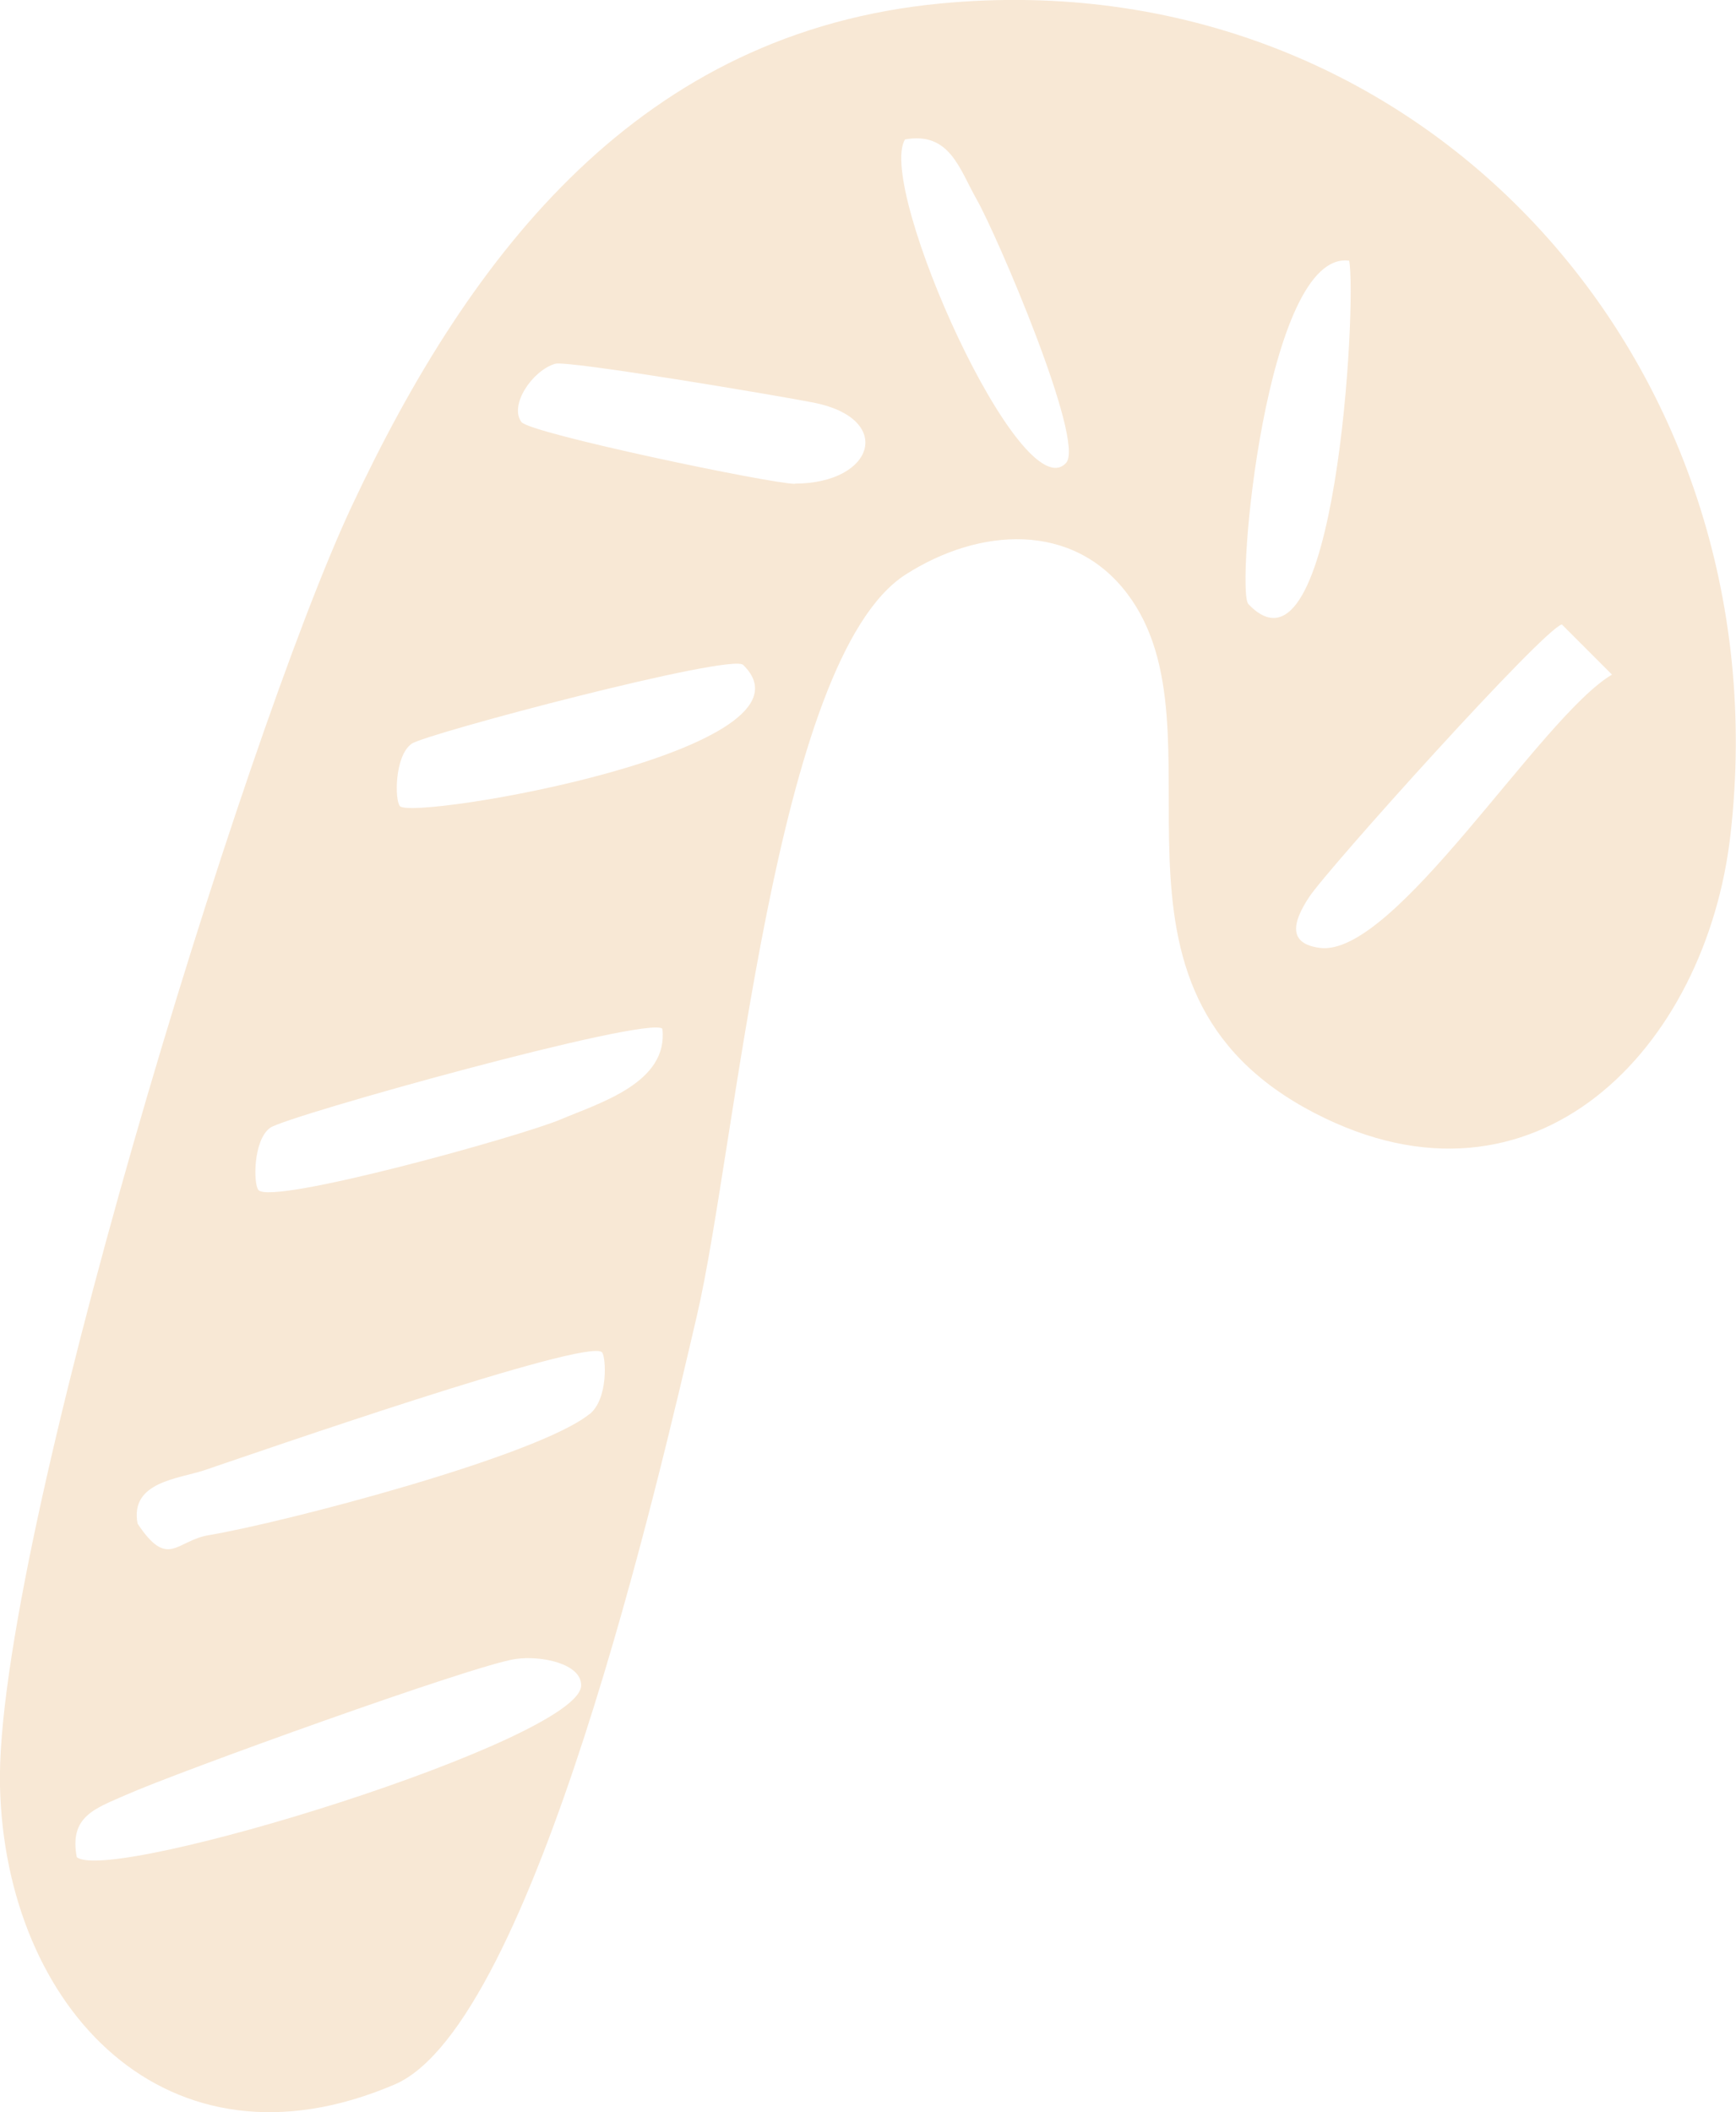 <?xml version="1.0" encoding="UTF-8"?>
<svg id="Layer_2" data-name="Layer 2" xmlns="http://www.w3.org/2000/svg" viewBox="0 0 85.94 104.51">
  <defs>
    <style>
      .cls-1 {
        fill: #f8e8d5;
      }
    </style>
  </defs>
  <g id="Layer_1-2" data-name="Layer 1">
    <path class="cls-1" d="M46.58.17c-14.86,1.41-23.24,12.26-29.15,24.84C12.06,36.43-.28,76.73,0,88.39c.26,10.95,8.25,19.58,19.54,14.75,6.91-2.96,13.15-30.29,14.96-38.04,1.95-8.35,3.82-32.49,10.33-36.67,3.66-2.34,8.27-2.62,10.97.94,5.17,6.81-2.67,19.53,9.29,25.71,10.89,5.64,19.39-3.21,20.58-13.81C88.33,17.9,70.29-2.08,46.58.17ZM3.8,91.89c-.38-2.02.91-2.4,2.42-3.07,2.59-1.15,17.2-6.42,19.29-6.73,1.28-.19,3.28.23,3.26,1.31-.04,2.69-23.35,9.86-24.97,8.49ZM29.18,69.97c-2.57,2.08-15.09,5.36-18.84,5.99-1.63.27-2.01,1.71-3.53-.57-.39-2.08,2.03-2.21,3.33-2.65,2.43-.82,18.94-6.56,19.66-5.83.2.21.33,2.31-.62,3.07ZM27.78,55.38c-1.97.84-14.26,4.25-14.98,3.51-.26-.27-.28-2.48.58-3.09.82-.58,18.64-5.55,19.41-4.9.31,2.67-3.1,3.67-5.01,4.48ZM19.8,39.89c-.26-.27-.28-2.48.58-3.09.69-.49,15.81-4.49,16.41-3.9,4.29,4.19-16.3,7.7-16.99,6.99ZM39.35,23.94c-1.17,0-13.13-2.5-13.54-3.06-.61-.84.54-2.54,1.67-2.88.62-.18,11,1.57,12.79,1.92,4.01.79,3.04,4-.92,4.01ZM52.79,22.89c-2.19,2.49-9.41-13.61-7.99-15.99,2.21-.4,2.69,1.45,3.54,2.95.99,1.73,5.39,11.97,4.44,13.05ZM61.8,29.89c-.64-.67.87-17.55,4.99-16.99.39,1.99-.65,21.55-4.99,16.99ZM65.32,46.9c-1.52-.21-1.38-1.19-.52-2.5.89-1.37,11.62-13.3,12.52-13.5l2.48,2.48c-3.56,2.11-10.77,14.04-14.48,13.52Z"/>
  </g>
</svg>
